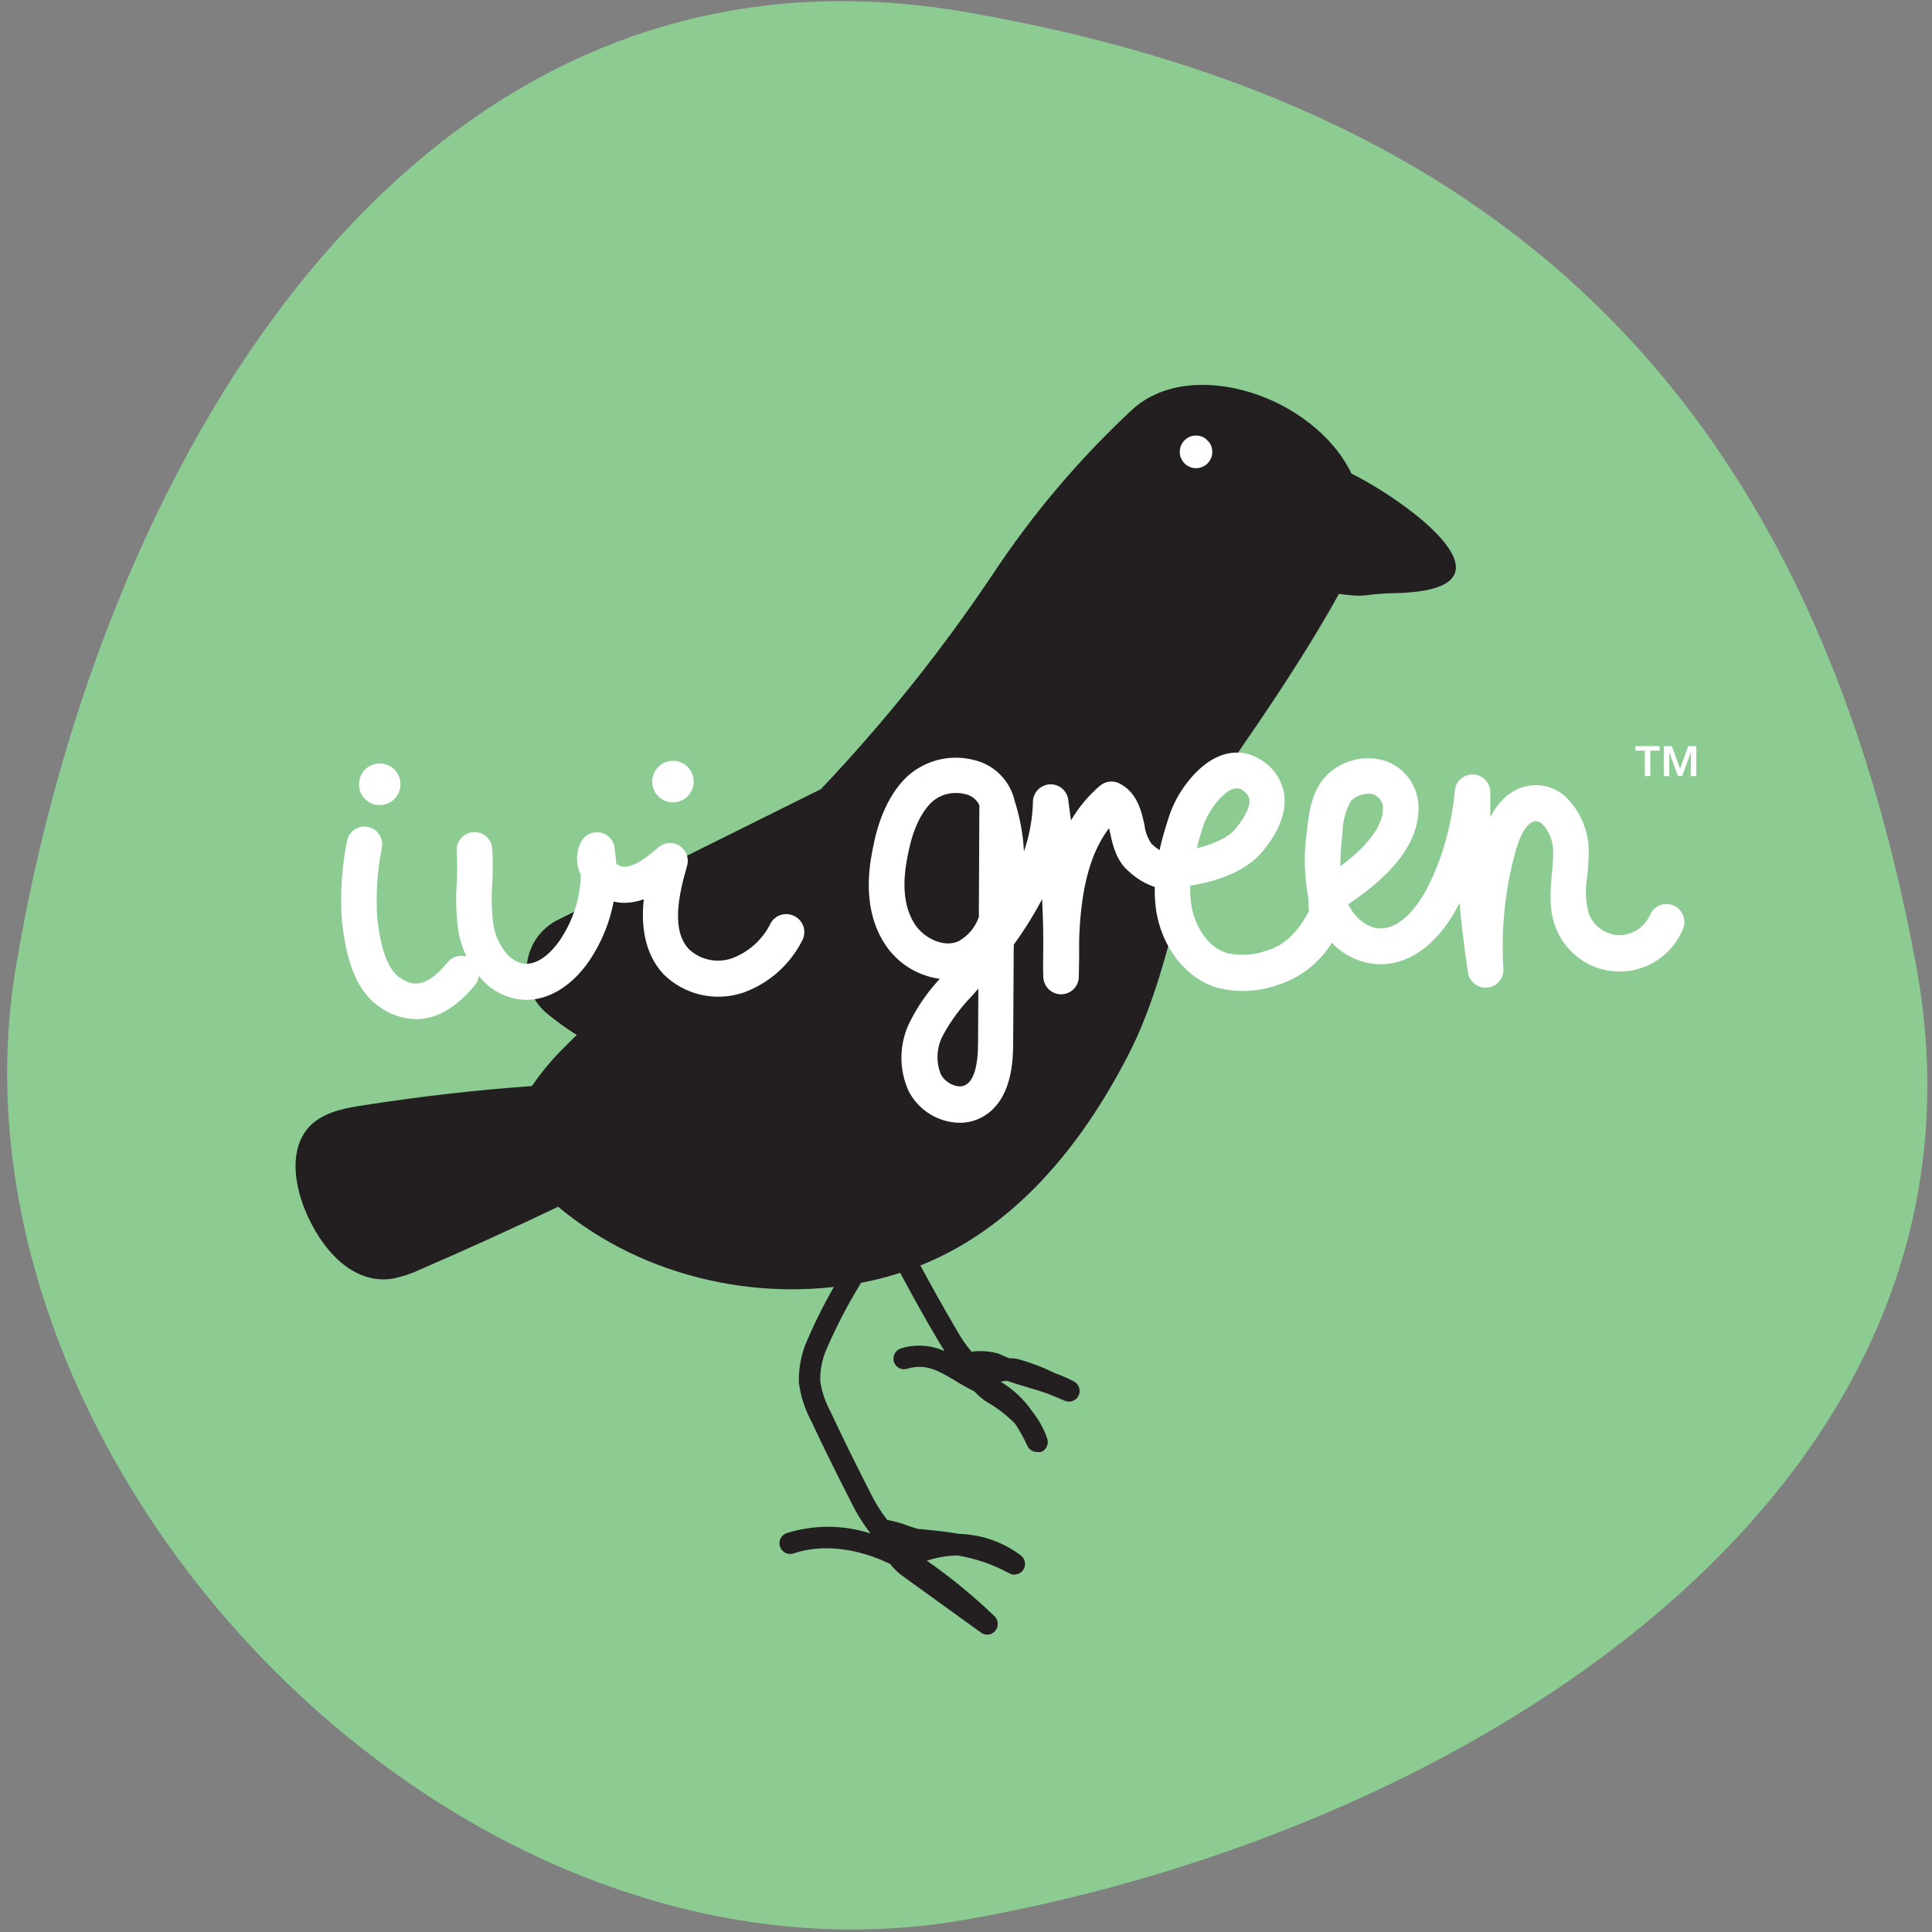 <svg width="80" height="80" viewBox="0 0 80 80" fill="none" xmlns="http://www.w3.org/2000/svg">
<rect x="0" y="0" width="80" height="80" fill="#808080" stroke="none"/>
<g clip-path="url(#clip0_3585_1229)">
<path d="M0.665 39.994C-2.785 60.466 18.609 83.247 40 79.486C61.221 75.746 83.303 61.441 79.344 39.994C74.894 15.802 61.424 4.213 40 0.502C17.512 -3.395 4.288 18.489 0.665 39.994Z" fill="#8CCC93"/>
<path d="M67.721 31.082V30.896H68.724V31.082H68.335V32.136H68.109V31.082H67.721Z" fill="white"/>
<path d="M69.118 31.153V32.136H68.894V30.896H69.229L69.568 31.835L69.903 30.896H70.241V32.136H70.015V31.153L69.653 32.136H69.482L69.118 31.153Z" fill="white"/>
<path d="M40.882 67.687C40.79 67.688 40.699 67.659 40.624 67.605L37.45 65.314C37.225 65.163 37.027 64.977 36.862 64.762C35.479 64.089 34.029 63.929 32.865 64.322C32.754 64.361 32.632 64.355 32.526 64.303C32.42 64.253 32.339 64.162 32.3 64.05C32.261 63.939 32.268 63.817 32.318 63.711C32.369 63.604 32.46 63.523 32.571 63.484C33.704 63.128 34.919 63.133 36.05 63.498C35.733 63.09 35.459 62.648 35.235 62.182C34.668 61.081 34.112 59.953 33.585 58.831C33.324 58.339 33.153 57.804 33.079 57.252C33.062 56.637 33.185 56.026 33.438 55.466C33.913 54.367 34.478 53.31 35.127 52.304C36.038 50.799 36.891 49.376 37.185 47.74C37.192 47.68 37.21 47.622 37.24 47.569C37.27 47.517 37.31 47.471 37.358 47.434C37.406 47.398 37.462 47.371 37.52 47.357C37.579 47.343 37.64 47.341 37.699 47.351C37.759 47.361 37.815 47.384 37.866 47.417C37.916 47.45 37.959 47.494 37.993 47.544C38.026 47.595 38.048 47.652 38.059 47.711C38.069 47.771 38.067 47.832 38.053 47.891C37.738 49.692 36.791 51.256 35.877 52.765C35.257 53.729 34.715 54.742 34.256 55.794C34.056 56.227 33.955 56.7 33.962 57.178C34.03 57.623 34.175 58.054 34.388 58.45C34.909 59.563 35.459 60.682 36.021 61.774C36.218 62.186 36.459 62.576 36.738 62.937C37.039 62.992 37.335 63.075 37.621 63.185C37.768 63.236 37.971 63.303 38.029 63.312H38.097C38.647 63.368 39.188 63.422 39.727 63.516C40.644 63.541 41.53 63.85 42.265 64.402C42.354 64.468 42.416 64.565 42.437 64.675C42.458 64.784 42.437 64.898 42.379 64.993C42.32 65.087 42.228 65.156 42.12 65.186C42.013 65.215 41.899 65.203 41.8 65.151C41.125 64.783 40.394 64.531 39.635 64.407C39.208 64.419 38.784 64.492 38.377 64.623C39.366 65.314 40.301 66.081 41.174 66.917C41.256 66.994 41.306 67.099 41.314 67.212C41.322 67.325 41.288 67.437 41.218 67.525C41.177 67.575 41.126 67.615 41.068 67.643C41.01 67.671 40.947 67.686 40.882 67.687Z" fill="#231F20"/>
<path d="M42.941 60.124C42.857 60.125 42.775 60.101 42.704 60.056C42.633 60.011 42.577 59.947 42.541 59.87C42.398 59.555 42.231 59.252 42.041 58.964C41.706 58.617 41.324 58.319 40.906 58.078C40.698 57.955 40.512 57.8 40.353 57.618C40.059 57.473 39.791 57.323 39.553 57.172C38.821 56.738 38.338 56.452 37.556 56.679C37.445 56.712 37.325 56.7 37.223 56.644C37.121 56.589 37.045 56.495 37.012 56.384C36.98 56.272 36.992 56.152 37.047 56.049C37.102 55.947 37.195 55.87 37.306 55.835C37.901 55.65 38.544 55.69 39.112 55.947C39.021 55.805 38.935 55.652 38.85 55.516C38.324 54.63 37.809 53.703 37.321 52.791C37.074 52.388 36.908 51.939 36.832 51.472C36.805 50.954 36.911 50.439 37.141 49.975C37.562 49.085 38.061 48.234 38.632 47.433C39.429 46.252 40.182 45.113 40.415 43.823C40.437 43.708 40.503 43.607 40.598 43.54C40.694 43.473 40.812 43.447 40.926 43.466C41.041 43.487 41.144 43.552 41.21 43.649C41.277 43.745 41.303 43.864 41.282 43.979C41.018 45.455 40.176 46.71 39.365 47.926C38.824 48.684 38.351 49.488 37.95 50.329C37.783 50.654 37.7 51.015 37.709 51.38C37.775 51.732 37.907 52.069 38.097 52.372C38.579 53.275 39.088 54.182 39.609 55.067C39.785 55.389 39.992 55.691 40.229 55.971C40.605 55.919 40.988 55.947 41.353 56.053C41.5 56.124 41.647 56.189 41.794 56.245C41.921 56.236 42.048 56.248 42.17 56.281C42.662 56.417 43.141 56.598 43.6 56.821L43.712 56.871C43.972 56.963 44.226 57.075 44.471 57.205C44.571 57.258 44.647 57.348 44.683 57.456C44.719 57.564 44.712 57.682 44.664 57.785C44.615 57.888 44.529 57.969 44.423 58.01C44.317 58.05 44.199 58.049 44.094 58.005C43.8 57.88 43.571 57.78 43.382 57.709C43.135 57.621 42.882 57.544 42.62 57.467C42.359 57.391 42.003 57.281 41.679 57.172L41.435 57.216C41.959 57.528 42.407 57.951 42.75 58.456C43.015 58.785 43.221 59.158 43.359 59.557C43.399 59.664 43.396 59.782 43.351 59.887C43.306 59.991 43.222 60.074 43.118 60.118C43.06 60.133 43 60.136 42.941 60.124Z" fill="#231F20"/>
<path d="M55.962 19.61C54.403 16.387 49.274 14.701 46.844 16.998C44.675 19.021 42.752 21.294 41.115 23.77C38.995 26.935 36.612 29.915 33.991 32.676L23.118 38.081C22.765 38.252 22.461 38.509 22.234 38.829C22.008 39.15 21.866 39.523 21.821 39.913C21.777 40.304 21.833 40.699 21.982 41.062C22.132 41.425 22.371 41.744 22.677 41.99C23.059 42.303 23.461 42.592 23.88 42.855C23.709 43.023 23.538 43.191 23.371 43.362C22.871 43.853 22.421 44.392 22.026 44.971C19.644 45.141 17.262 45.415 14.88 45.795C14.135 45.913 13.324 46.09 12.782 46.681C11.976 47.593 12.194 48.995 12.609 50.052C13.256 51.666 14.571 53.228 16.279 52.942C16.686 52.856 17.081 52.722 17.456 52.543C19.35 51.722 21.235 50.864 23.112 49.969C26.674 52.951 31.703 54.052 36.238 52.995C41.1 51.858 44.438 48.127 46.727 43.669C48.891 39.454 48.844 34.624 51.553 30.737C52.765 28.995 54.338 26.604 55.441 24.593C56.768 24.762 56.23 24.593 57.841 24.558C63.235 24.41 58.365 20.812 55.962 19.61Z" fill="#231F20"/>
<path d="M49.556 18.167C49.671 18.126 49.797 18.132 49.907 18.184C50.017 18.236 50.102 18.329 50.144 18.444C50.21 18.598 50.216 18.771 50.163 18.929C50.109 19.087 49.998 19.22 49.853 19.301C49.707 19.382 49.537 19.407 49.374 19.369C49.212 19.332 49.069 19.235 48.974 19.099C48.878 18.962 48.836 18.794 48.857 18.628C48.877 18.462 48.958 18.31 49.084 18.2C49.209 18.09 49.371 18.031 49.538 18.035C49.704 18.038 49.864 18.103 49.985 18.217" fill="white"/>
<path d="M15.724 33.337C15.893 33.337 16.059 33.287 16.201 33.192C16.342 33.097 16.452 32.963 16.517 32.805C16.582 32.648 16.599 32.474 16.566 32.307C16.533 32.14 16.451 31.986 16.331 31.866C16.211 31.745 16.058 31.663 15.891 31.63C15.725 31.597 15.552 31.614 15.395 31.679C15.238 31.744 15.104 31.855 15.009 31.996C14.915 32.138 14.865 32.305 14.865 32.475C14.864 32.589 14.886 32.701 14.929 32.806C14.972 32.91 15.036 33.005 15.115 33.086C15.195 33.166 15.29 33.229 15.395 33.272C15.499 33.316 15.611 33.338 15.724 33.337Z" fill="white"/>
<path d="M27.862 33.225C28.032 33.225 28.198 33.175 28.34 33.081C28.482 32.986 28.592 32.852 28.658 32.694C28.723 32.537 28.74 32.363 28.707 32.196C28.674 32.028 28.592 31.874 28.472 31.753C28.352 31.633 28.198 31.551 28.032 31.517C27.865 31.484 27.692 31.502 27.535 31.567C27.378 31.633 27.244 31.744 27.149 31.886C27.055 32.028 27.005 32.195 27.006 32.366C27.006 32.594 27.096 32.812 27.256 32.973C27.417 33.134 27.635 33.225 27.862 33.225Z" fill="white"/>
<path d="M32.903 37.939C32.732 37.847 32.532 37.826 32.345 37.881C32.159 37.937 32.002 38.064 31.909 38.235C31.58 38.901 31.011 39.417 30.318 39.678C30.013 39.786 29.686 39.808 29.37 39.742C29.054 39.676 28.762 39.524 28.526 39.303C27.8 38.527 28.082 37.119 28.453 35.843C28.495 35.692 28.488 35.531 28.433 35.384C28.377 35.237 28.277 35.112 28.145 35.026C28.014 34.941 27.859 34.899 27.703 34.908C27.547 34.917 27.397 34.976 27.276 35.076C26.782 35.501 26.3 35.885 25.835 35.891C25.717 35.883 25.604 35.836 25.515 35.758C25.503 35.531 25.479 35.306 25.444 35.082C25.42 34.929 25.349 34.788 25.241 34.678C25.133 34.568 24.994 34.495 24.842 34.469C24.69 34.443 24.534 34.465 24.396 34.533C24.257 34.6 24.144 34.71 24.07 34.846C23.957 35.058 23.897 35.294 23.894 35.534C23.891 35.775 23.945 36.012 24.053 36.227C24.026 37.191 23.727 38.127 23.188 38.925C22.756 39.557 22.226 39.929 21.762 39.908C21.1 39.885 20.568 39.079 20.432 38.311C20.359 37.748 20.342 37.178 20.382 36.611C20.411 36.119 20.411 35.627 20.382 35.135C20.375 35.038 20.348 34.944 20.304 34.857C20.26 34.77 20.199 34.694 20.125 34.63C20.052 34.567 19.966 34.52 19.874 34.49C19.782 34.46 19.685 34.448 19.588 34.456C19.492 34.464 19.398 34.49 19.311 34.535C19.225 34.579 19.148 34.64 19.085 34.714C19.023 34.788 18.975 34.874 18.945 34.966C18.915 35.059 18.904 35.156 18.912 35.253C18.937 35.69 18.937 36.127 18.912 36.564C18.865 37.233 18.889 37.904 18.982 38.568C19.045 38.928 19.157 39.278 19.315 39.607C19.174 39.565 19.025 39.566 18.885 39.61C18.745 39.654 18.621 39.738 18.529 39.852C17.6 40.986 17.018 40.812 16.523 40.458C15.859 39.976 15.691 38.595 15.62 38.004C15.555 37.025 15.621 36.041 15.818 35.079C15.833 34.983 15.829 34.885 15.806 34.791C15.784 34.697 15.743 34.608 15.686 34.53C15.629 34.451 15.557 34.385 15.475 34.334C15.393 34.284 15.301 34.25 15.206 34.235C15.11 34.219 15.013 34.223 14.919 34.246C14.825 34.269 14.737 34.31 14.659 34.367C14.58 34.424 14.514 34.496 14.464 34.578C14.413 34.661 14.38 34.753 14.365 34.849C14.145 35.945 14.077 37.066 14.162 38.181C14.318 39.474 14.618 40.9 15.665 41.656C16.117 41.998 16.664 42.189 17.229 42.202C17.944 42.202 18.785 41.863 19.668 40.791C19.756 40.683 19.811 40.552 19.826 40.413C20.053 40.703 20.339 40.941 20.664 41.112C20.99 41.282 21.348 41.381 21.715 41.402H21.794C22.75 41.402 23.697 40.812 24.406 39.776C24.902 39.037 25.244 38.206 25.412 37.331C25.559 37.368 25.71 37.386 25.862 37.384C26.134 37.38 26.403 37.33 26.659 37.237C26.544 38.267 26.659 39.451 27.465 40.331C27.892 40.756 28.428 41.053 29.014 41.189C29.6 41.325 30.213 41.295 30.782 41.101C31.837 40.722 32.708 39.952 33.215 38.949C33.262 38.862 33.291 38.767 33.301 38.669C33.311 38.571 33.301 38.472 33.272 38.378C33.243 38.284 33.195 38.196 33.132 38.121C33.069 38.046 32.991 37.984 32.903 37.939Z" fill="white"/>
<path d="M69.285 37.491C69.106 37.415 68.903 37.415 68.723 37.489C68.543 37.563 68.399 37.706 68.324 37.886C68.214 38.132 68.037 38.341 67.814 38.489C67.591 38.638 67.33 38.72 67.062 38.725H67.041C66.769 38.715 66.506 38.626 66.284 38.468C66.062 38.311 65.889 38.093 65.788 37.839C65.653 37.327 65.632 36.79 65.727 36.269C65.764 35.929 65.784 35.589 65.785 35.247C65.784 34.829 65.7 34.415 65.538 34.03C65.376 33.645 65.139 33.296 64.841 33.004C64.65 32.825 64.422 32.689 64.174 32.606C63.926 32.523 63.663 32.495 63.403 32.523C62.877 32.579 62.209 32.871 61.709 33.839C61.709 33.508 61.709 33.175 61.709 32.841C61.718 32.646 61.649 32.454 61.517 32.309C61.386 32.165 61.202 32.078 61.007 32.069C60.812 32.06 60.622 32.13 60.478 32.261C60.333 32.394 60.247 32.578 60.238 32.773C60.119 34.1 59.764 35.395 59.188 36.596C58.974 37.045 58.188 38.503 57.1 38.441C56.535 38.406 56.08 37.945 55.821 37.447C57.847 36.103 58.827 34.707 58.732 33.287C58.701 32.903 58.564 32.535 58.336 32.225C58.108 31.916 57.798 31.676 57.441 31.534C56.973 31.37 56.466 31.355 55.988 31.49C55.511 31.624 55.086 31.902 54.771 32.286C54.271 32.951 54.182 33.792 54.127 34.353C53.98 35.305 53.999 36.276 54.182 37.222C54.171 37.361 54.176 37.501 54.197 37.638C54.197 37.668 54.197 37.706 54.197 37.733C53.73 38.618 53.176 39.147 52.462 39.359C51.933 39.553 51.361 39.589 50.812 39.466C49.929 39.206 49.426 38.211 49.318 37.399C49.286 37.158 49.276 36.914 49.288 36.67C50.35 36.508 51.618 36.094 52.321 35.209C52.568 34.896 53.327 33.94 53.174 32.88C53.128 32.599 53.024 32.332 52.868 32.095C52.713 31.858 52.509 31.657 52.271 31.504C51.3 30.831 50.112 31.165 49.171 32.39C48.835 32.815 48.576 33.295 48.406 33.81C48.262 34.264 48.112 34.731 48.015 35.206C47.901 35.125 47.791 35.038 47.685 34.946C47.524 34.715 47.423 34.447 47.391 34.167C47.268 33.6 47.097 32.824 46.359 32.443C46.23 32.376 46.083 32.349 45.939 32.366C45.794 32.383 45.658 32.442 45.547 32.537C45.069 32.944 44.664 33.429 44.347 33.972C44.314 33.706 44.279 33.441 44.241 33.175C44.23 32.979 44.142 32.796 43.997 32.665C43.851 32.535 43.66 32.467 43.465 32.478C43.27 32.489 43.087 32.578 42.957 32.724C42.827 32.87 42.76 33.062 42.771 33.258C42.747 33.938 42.622 34.612 42.4 35.256C42.362 34.526 42.227 33.804 41.997 33.11C41.997 33.08 41.997 33.048 41.977 33.016C41.86 32.628 41.641 32.279 41.343 32.005C41.046 31.731 40.68 31.543 40.285 31.46C39.779 31.335 39.249 31.346 38.748 31.491C38.247 31.636 37.792 31.91 37.429 32.286C36.529 33.258 36.227 34.553 36.062 35.578C35.903 36.555 35.88 37.966 36.671 39.138C36.926 39.516 37.258 39.835 37.645 40.075C38.031 40.315 38.464 40.47 38.915 40.531C38.438 41.042 38.035 41.616 37.715 42.238C37.474 42.69 37.342 43.191 37.327 43.704C37.312 44.216 37.416 44.724 37.63 45.19C37.831 45.577 38.134 45.902 38.504 46.131C38.875 46.36 39.3 46.485 39.735 46.492C40.036 46.493 40.333 46.425 40.603 46.291C41.938 45.618 41.947 43.852 41.953 43.188L41.977 39.117C42.414 38.517 42.807 37.886 43.153 37.228C43.179 37.78 43.197 38.332 43.2 38.887C43.203 39.442 43.182 39.929 43.2 40.44C43.202 40.633 43.28 40.818 43.416 40.955C43.553 41.092 43.737 41.17 43.929 41.172C44.123 41.174 44.309 41.1 44.448 40.965C44.587 40.83 44.667 40.646 44.671 40.452C44.685 39.938 44.688 39.424 44.685 38.911C44.744 37.199 45.006 35.495 45.924 34.291L45.968 34.489C46.08 35.002 46.218 35.64 46.741 36.083C47.05 36.373 47.417 36.594 47.818 36.729C47.809 37.025 47.824 37.321 47.862 37.615C48.071 39.188 49.088 40.508 50.394 40.897C51.216 41.109 52.081 41.073 52.882 40.794C53.825 40.502 54.63 39.879 55.15 39.038C55.636 39.555 56.297 39.871 57.003 39.923C58.335 40.003 59.58 39.088 60.435 37.396C60.521 38.347 60.638 39.294 60.779 40.233C60.8 40.429 60.897 40.608 61.05 40.732C61.202 40.856 61.398 40.914 61.593 40.893C61.788 40.872 61.967 40.775 62.09 40.621C62.213 40.468 62.271 40.273 62.25 40.077C62.15 38.428 62.327 36.775 62.774 35.185C62.977 34.474 63.274 34.031 63.571 34.004C63.625 34 63.68 34.008 63.731 34.028C63.782 34.048 63.828 34.079 63.865 34.12C64.155 34.433 64.316 34.846 64.315 35.274C64.313 35.57 64.295 35.865 64.262 36.159C64.197 36.847 64.124 37.635 64.412 38.394C64.613 38.926 64.969 39.385 65.433 39.712C65.896 40.039 66.447 40.219 67.014 40.229C67.581 40.239 68.137 40.079 68.612 39.769C69.087 39.459 69.459 39.013 69.68 38.489C69.721 38.397 69.744 38.299 69.746 38.199C69.749 38.098 69.731 37.999 69.694 37.905C69.657 37.812 69.602 37.727 69.532 37.656C69.462 37.585 69.378 37.529 69.285 37.491ZM49.809 34.243C49.926 33.894 50.103 33.567 50.332 33.278C50.535 33.018 50.885 32.644 51.215 32.644C51.296 32.642 51.375 32.667 51.441 32.714C51.671 32.874 51.715 33.01 51.735 33.092C51.765 33.287 51.691 33.65 51.185 34.288C50.877 34.68 50.244 34.961 49.562 35.12C49.627 34.807 49.721 34.512 49.809 34.243ZM40.5 43.141C40.5 44.171 40.318 44.759 39.962 44.936C39.668 45.089 39.15 44.859 38.956 44.481C38.851 44.218 38.805 43.935 38.823 43.652C38.841 43.369 38.922 43.093 39.059 42.846C39.383 42.253 39.787 41.708 40.259 41.225L40.356 41.116L40.512 40.936L40.5 43.141ZM40.532 37.972C40.386 38.393 40.092 38.746 39.706 38.967C39.088 39.262 38.274 38.852 37.897 38.294C37.377 37.523 37.406 36.523 37.521 35.793C37.653 34.979 37.885 33.954 38.515 33.278C38.655 33.135 38.822 33.022 39.008 32.945C39.193 32.869 39.391 32.832 39.591 32.835C39.71 32.835 39.828 32.849 39.944 32.877C40.075 32.9 40.199 32.954 40.305 33.035C40.411 33.117 40.496 33.222 40.553 33.343L40.532 37.972ZM55.588 34.489C55.593 34.022 55.715 33.564 55.944 33.157C56.147 32.968 56.414 32.862 56.691 32.862C56.749 32.86 56.808 32.87 56.862 32.892C56.967 32.93 57.06 32.995 57.131 33.082C57.202 33.169 57.248 33.273 57.265 33.385C57.315 34.12 56.694 34.984 55.5 35.87C55.505 35.408 55.534 34.947 55.588 34.489Z" fill="white"/>
</g>
<defs>
<clipPath id="clip0_3585_1229">
<rect width="80" height="80" fill="white"/>
</clipPath>
</defs>
</svg>
